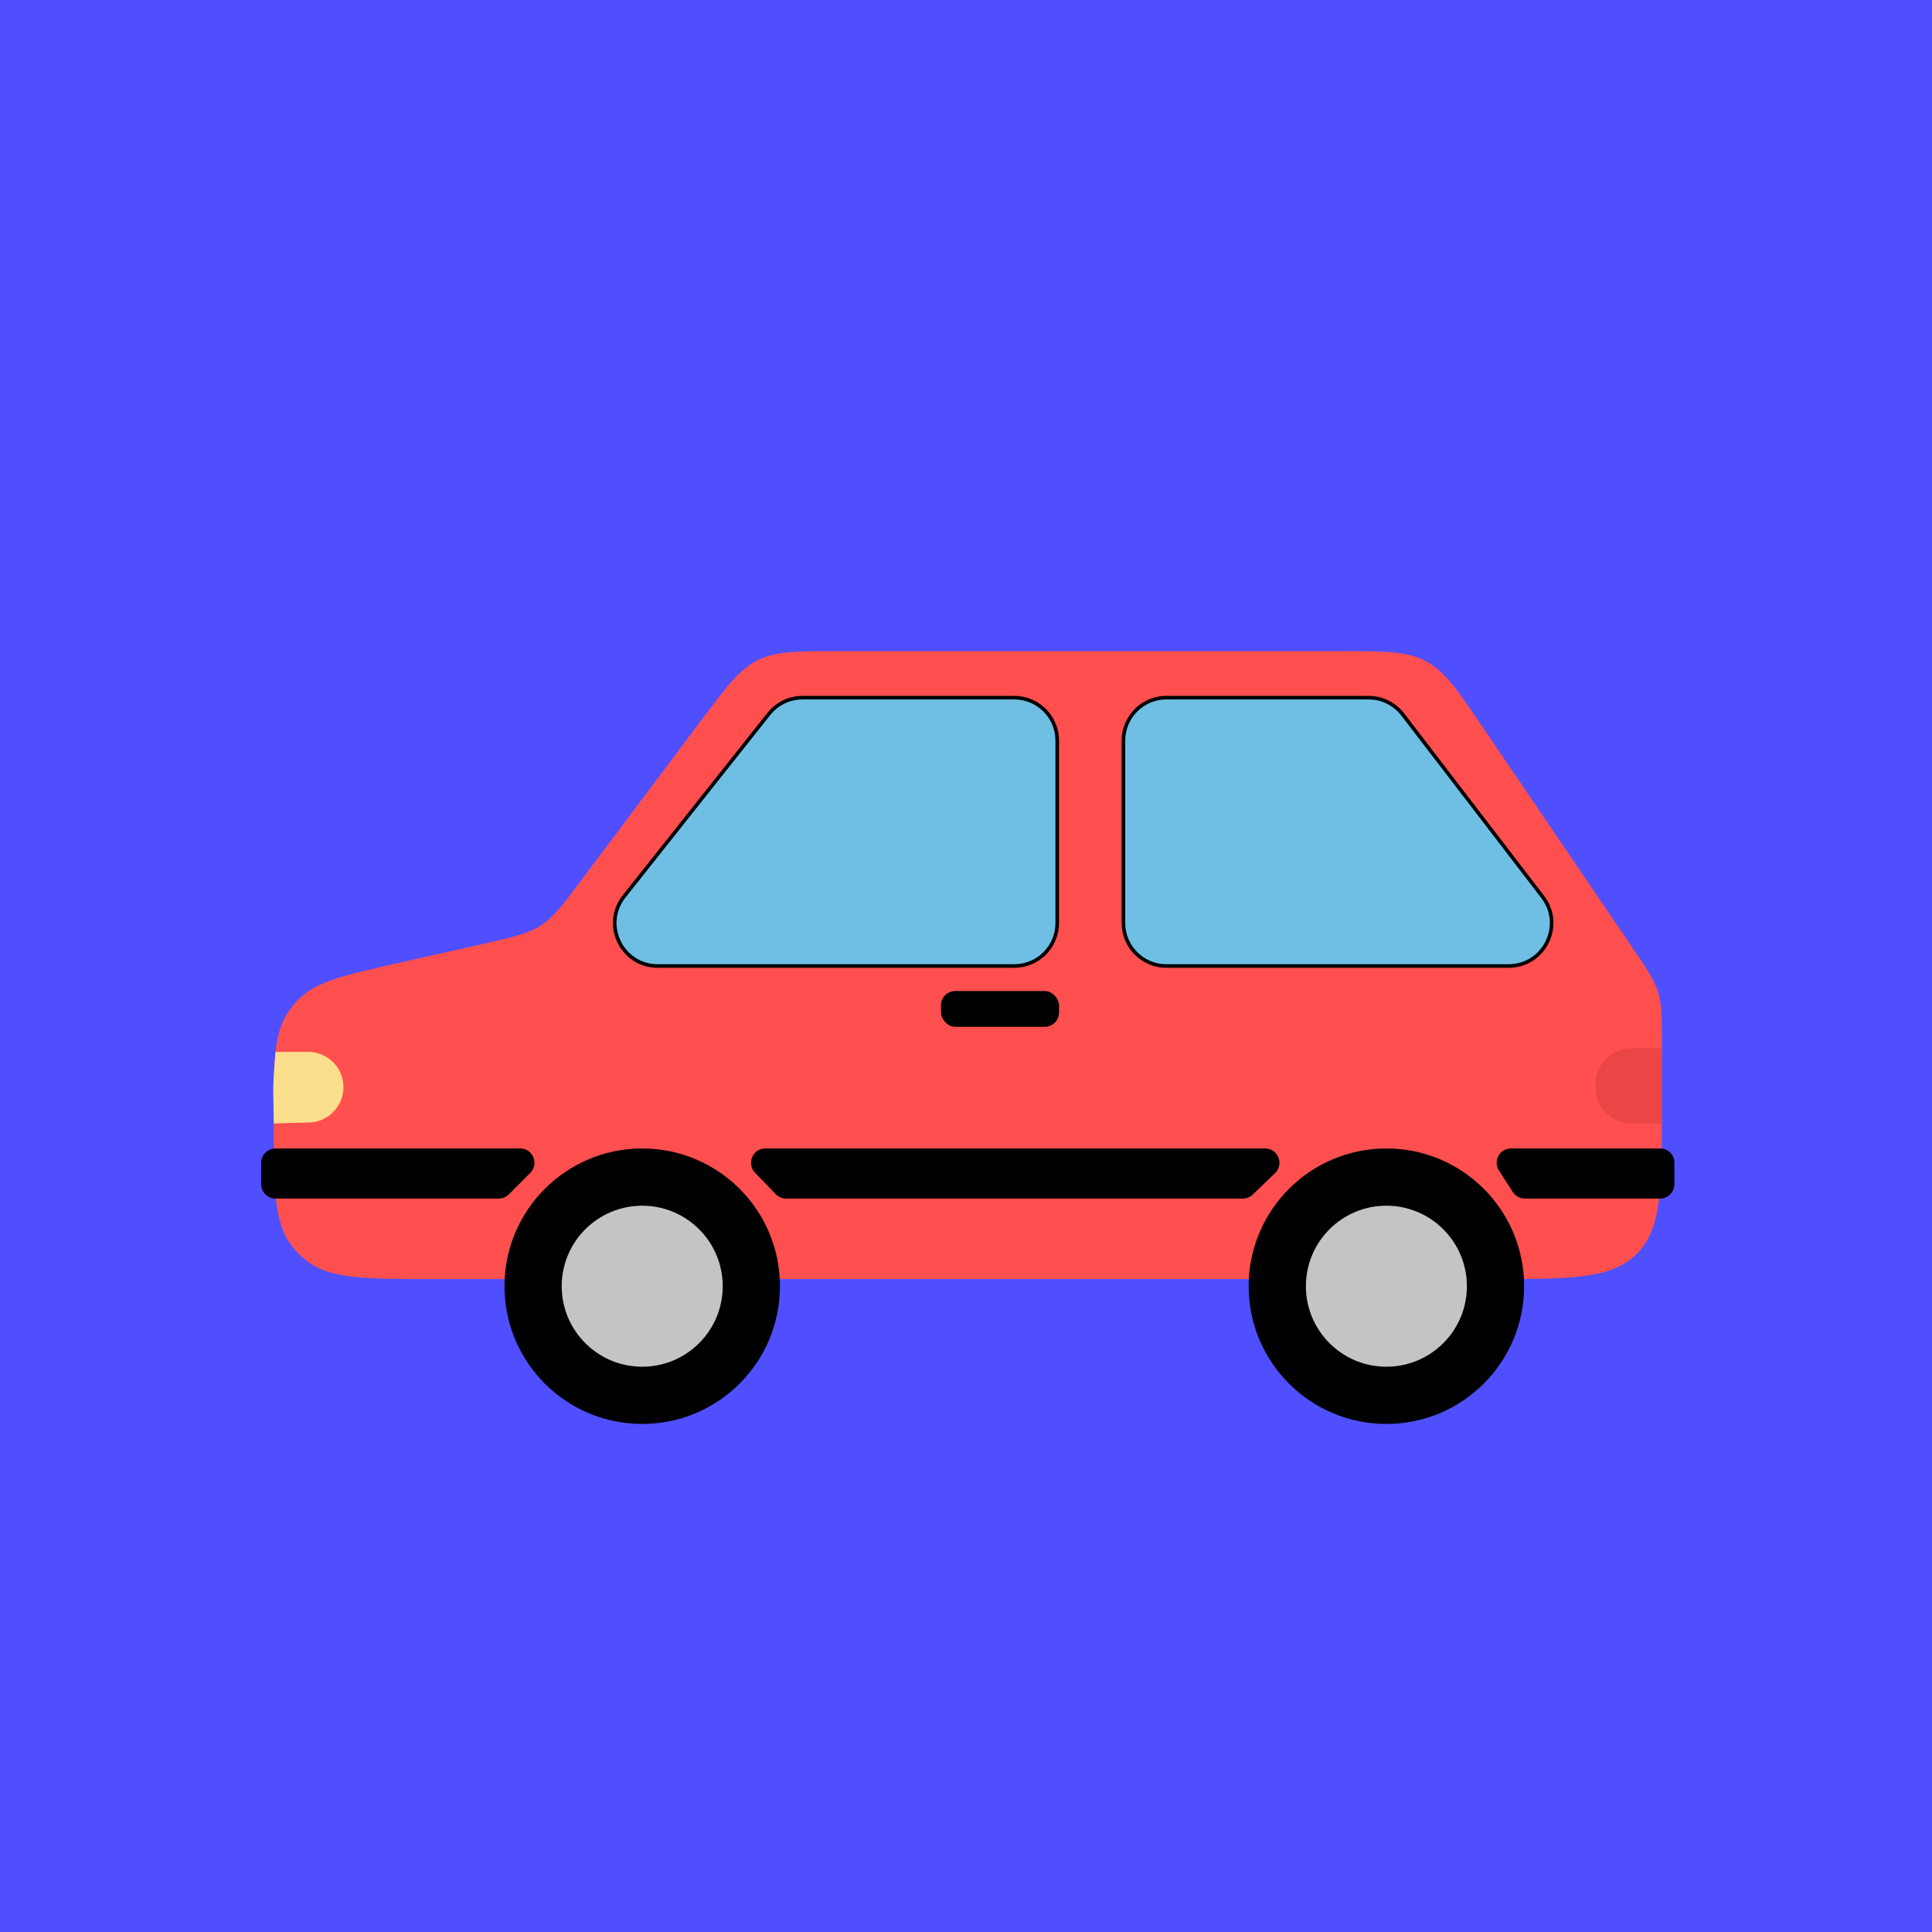 <svg width="540" height="540" viewBox="0 0 540 540" fill="none" xmlns="http://www.w3.org/2000/svg">
<rect width="540" height="540" fill="white"/>
<rect width="540" height="540" fill="#4F4FFF"/>
<path d="M416.5 357.5H121.225C101.765 357.5 92.034 357.5 85.442 352.188C84.106 351.112 82.888 349.895 81.812 348.558C76.5 341.966 76.5 332.235 76.5 312.775C76.5 296.925 76.5 289.001 80.459 282.992C81.27 281.761 82.193 280.608 83.215 279.546C88.208 274.364 95.939 272.623 111.401 269.142L134.752 263.884C143.285 261.962 147.551 261.002 151.144 258.677C154.736 256.352 157.36 252.853 162.608 245.856L196.1 201.2C203.166 191.778 206.699 187.067 211.767 184.534C216.834 182 222.723 182 234.5 182H374.572C387.024 182 393.25 182 398.521 184.792C403.791 187.584 407.289 192.735 414.283 203.038L414.283 203.038L456.212 264.793C460.325 270.85 462.381 273.879 463.441 277.326C464.5 280.772 464.5 284.433 464.5 291.755V309.5C464.5 332.127 464.5 343.441 457.471 350.471C450.441 357.5 439.127 357.5 416.5 357.5Z" fill="#FF4F4F"/>
<circle cx="387.5" cy="359.5" r="30.5" fill="#C4C4C4" stroke="black" stroke-width="16"/>
<circle cx="179.5" cy="359.5" r="30.5" fill="#C4C4C4" stroke="black" stroke-width="16"/>
<path d="M214.897 199.542C217.173 196.673 220.635 195 224.298 195H283.5C290.127 195 295.5 200.373 295.5 207V258C295.5 264.627 290.127 270 283.5 270H183.838C173.798 270 168.197 258.407 174.437 250.542L214.897 199.542Z" fill="#6FBFE4"/>
<path d="M214.897 199.542C217.173 196.673 220.635 195 224.298 195H283.5C290.127 195 295.5 200.373 295.5 207V258C295.5 264.627 290.127 270 283.5 270H183.838C173.798 270 168.197 258.407 174.437 250.542L214.897 199.542Z" stroke="black"/>
<path d="M392.064 199.696C389.793 196.735 386.274 195 382.543 195H326C319.373 195 314 200.373 314 207V258C314 264.627 319.373 270 326 270H421.669C431.618 270 437.246 258.589 431.19 250.696L392.064 199.696Z" fill="#6FBFE4"/>
<path d="M392.064 199.696C389.793 196.735 386.274 195 382.543 195H326C319.373 195 314 200.373 314 207V258C314 264.627 319.373 270 326 270H421.669C431.618 270 437.246 258.589 431.19 250.696L392.064 199.696Z" stroke="black"/>
<path d="M211.035 327.777C208.585 325.236 210.385 321 213.914 321H353.598C357.196 321 358.965 325.379 356.377 327.878L350.162 333.878C349.417 334.598 348.421 335 347.384 335H219.7C218.614 335 217.574 334.558 216.82 333.777L211.035 327.777Z" fill="black"/>
<path d="M73.001 325C73.001 322.791 74.791 321 77.001 321H145.382C148.94 321 150.727 325.297 148.218 327.82L142.252 333.82C141.501 334.575 140.48 335 139.415 335H77.001C74.791 335 73.001 333.209 73.001 331L73.001 325Z" fill="black"/>
<path d="M468 325C468 322.791 466.21 321 464 321H422.326C419.162 321 417.25 324.501 418.961 327.163L422.818 333.163C423.554 334.308 424.822 335 426.183 335H464C466.21 335 468 333.209 468 331L468 325Z" fill="black"/>
<rect x="263" y="277" width="33" height="10" rx="4" fill="black"/>
<path d="M77 294H86.125C91.579 294 96 298.421 96 303.875C96 309.23 91.732 313.609 86.378 313.747L76.5 314C76.5 304 76 306.5 77 294Z" fill="#FBDF8C"/>
<path d="M464.5 293H456C450.477 293 446 297.477 446 303V304C446 309.523 450.477 314 456 314H464.5V293Z" fill="#EC4545"/>
</svg>
